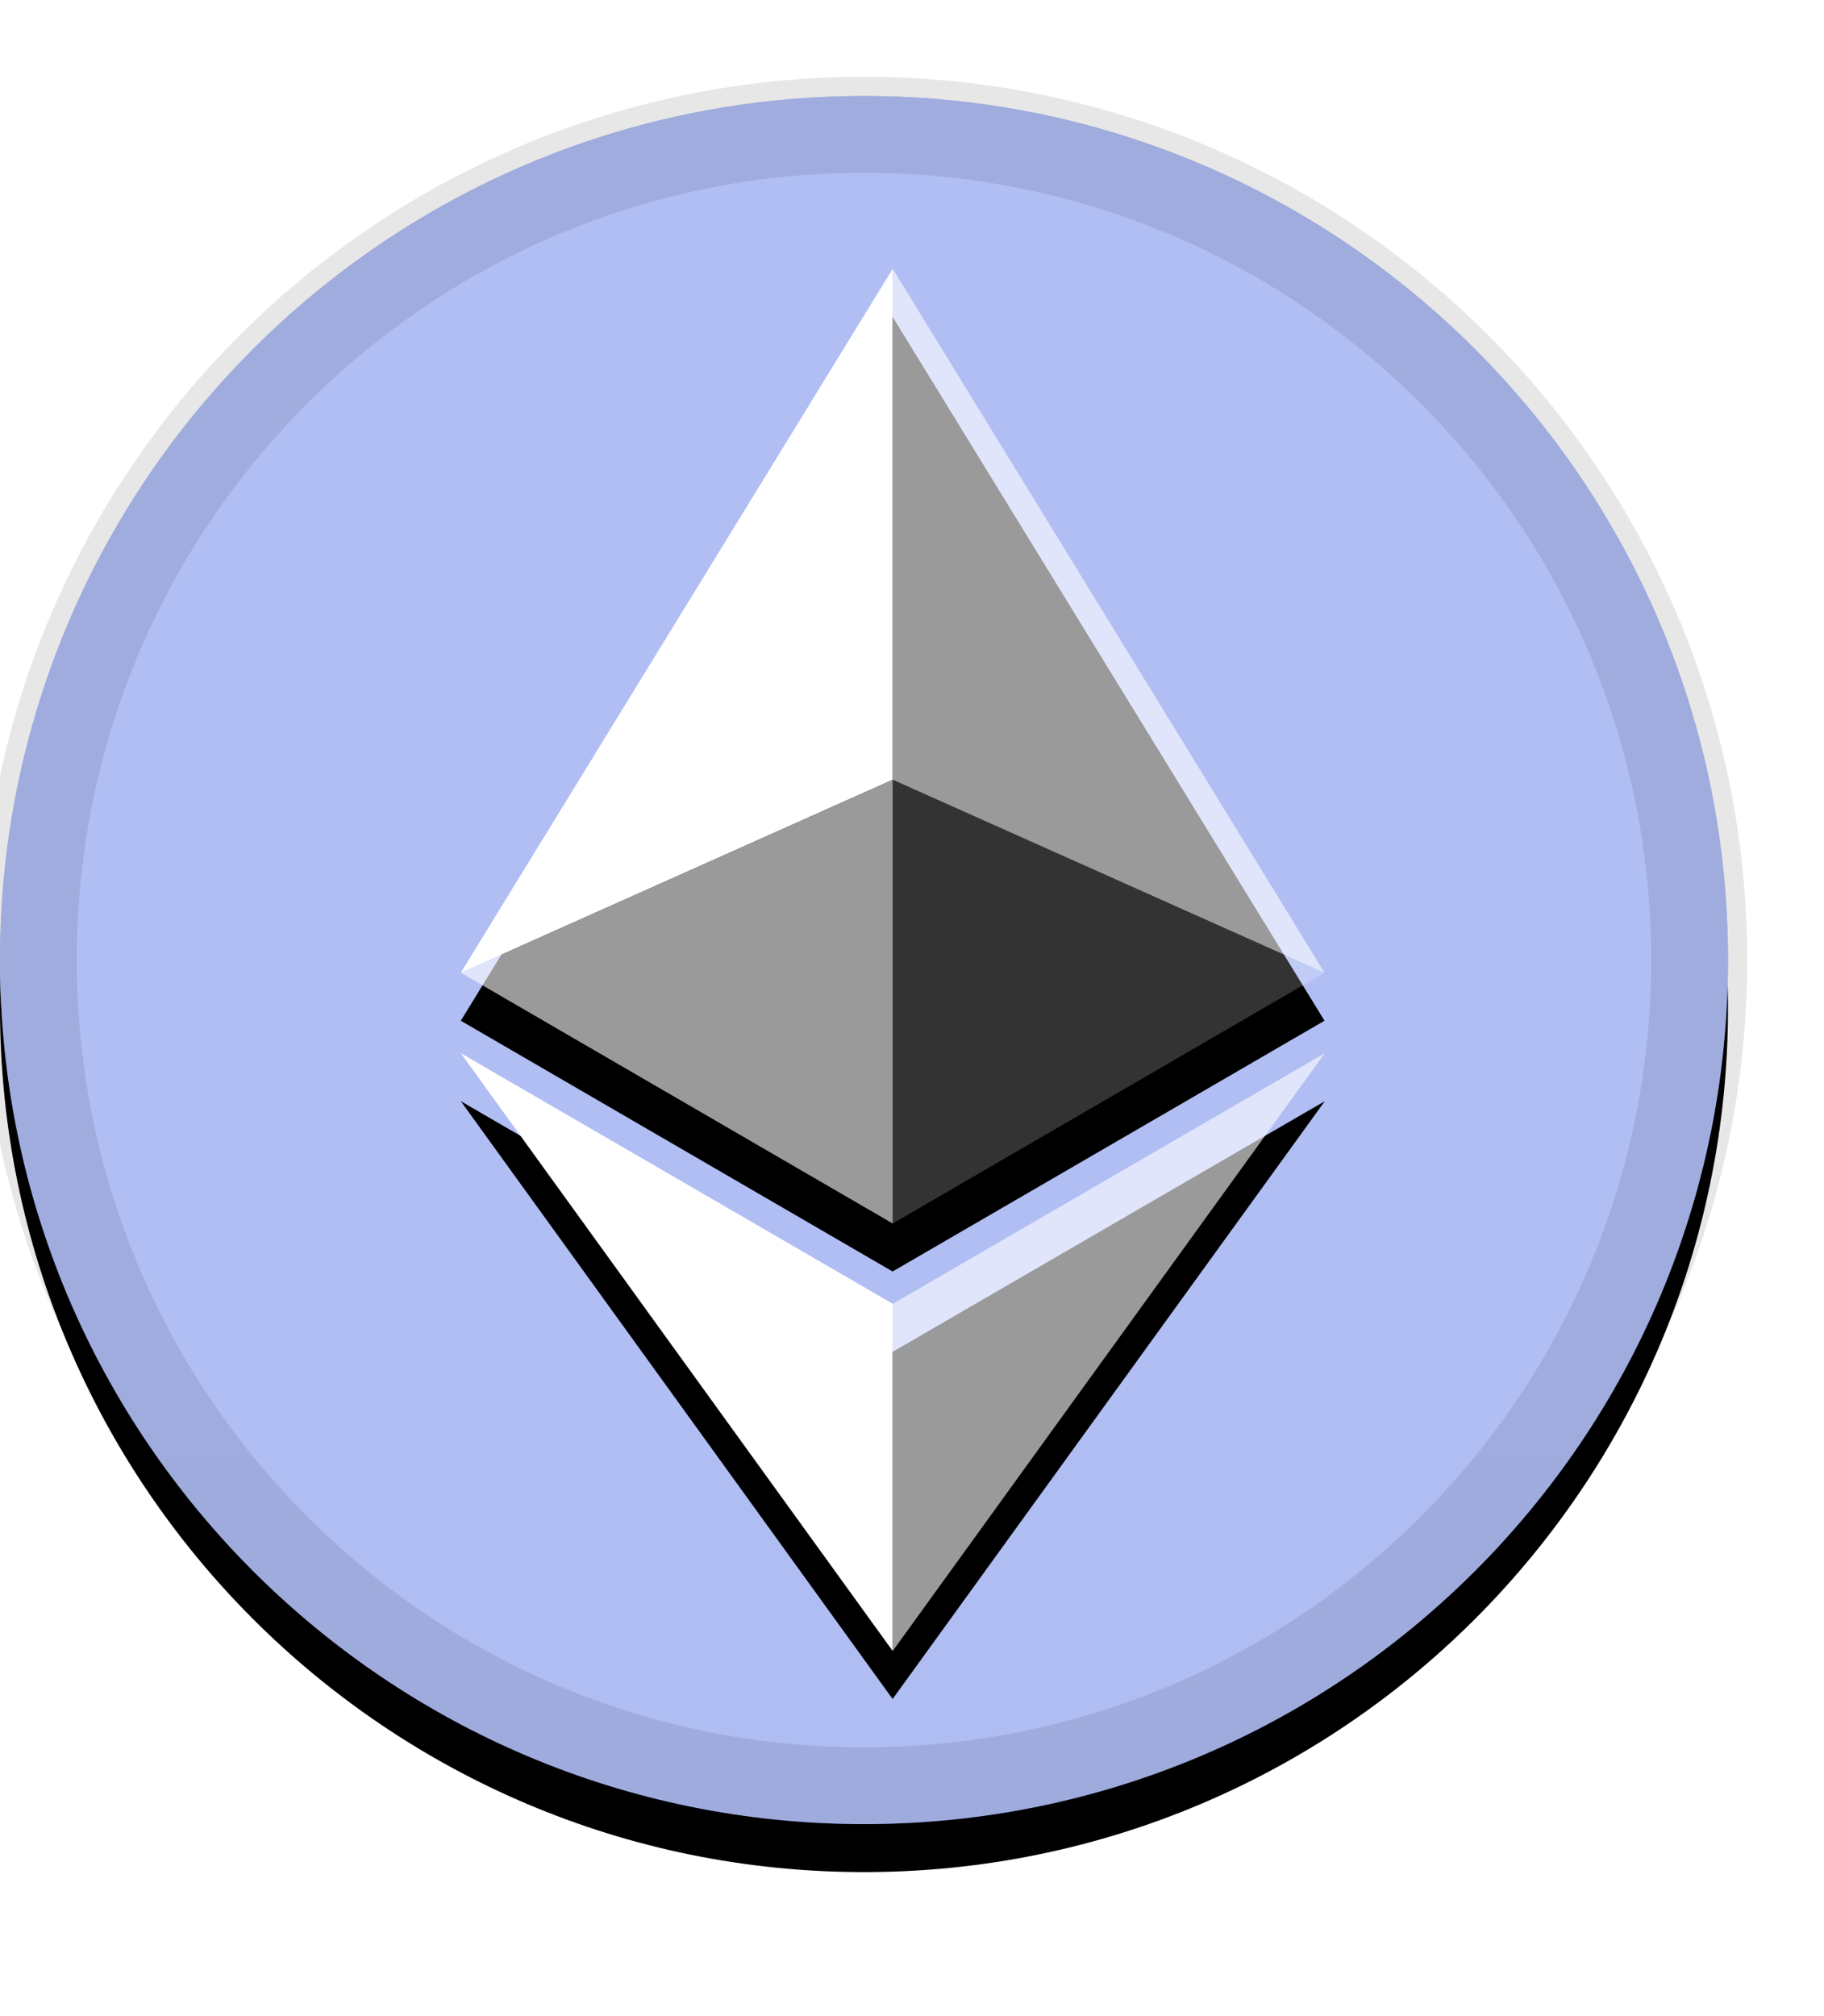 <svg width="19" height="21" viewBox="0 0 19 21" fill="none" xmlns="http://www.w3.org/2000/svg">
    <g filter="url(#filter0_d_28_1645)">
        <path d="M9 19C13.971 19 18 14.971 18 10C18 5.029 13.971 1 9 1C4.029 1 0 5.029 0 10C0 14.971 4.029 19 9 19Z" fill="black"/>
    </g>
    <path d="M9 19C13.971 19 18 14.971 18 10C18 5.029 13.971 1 9 1C4.029 1 0 5.029 0 10C0 14.971 4.029 19 9 19Z" fill="#627EEA"/>
    <path style="mix-blend-mode:soft-light" d="M9 19C13.971 19 18 14.971 18 10C18 5.029 13.971 1 9 1C4.029 1 0 5.029 0 10C0 14.971 4.029 19 9 19Z" fill="url(#paint0_linear_28_1645)"/>
    <path d="M9 18.7C13.805 18.7 17.7 14.805 17.7 10C17.7 5.195 13.805 1.3 9 1.3C4.195 1.3 0.3 5.195 0.3 10C0.3 14.805 4.195 18.7 9 18.7Z" stroke="black" stroke-opacity="0.097"/>
    <g filter="url(#filter1_d_28_1645)">
        <path d="M9.298 13.581L13.8 10.97L9.298 17.197L9.298 17.197L4.8 10.97L9.298 13.581V13.581ZM9.298 2.8L13.797 10.132L9.298 12.744L4.8 10.132L9.298 2.8Z" fill="black"/>
    </g>
    <path d="M9.299 2.8V8.122L13.797 10.132L9.299 2.8Z" fill="white" fill-opacity="0.602"/>
    <path d="M9.299 2.8L4.8 10.132L9.299 8.122V2.8Z" fill="white"/>
    <path d="M9.299 13.581V17.197L13.8 10.97L9.299 13.581Z" fill="white" fill-opacity="0.602"/>
    <path d="M9.299 17.197V13.58L4.8 10.97L9.299 17.197Z" fill="white"/>
    <path d="M9.299 12.744L13.797 10.132L9.299 8.123V12.744Z" fill="white" fill-opacity="0.2"/>
    <path d="M4.8 10.132L9.299 12.744V8.123L4.8 10.132Z" fill="white" fill-opacity="0.602"/>
    <defs>
        <filter id="filter0_d_28_1645" x="-1" y="0.5" width="20" height="20" filterUnits="userSpaceOnUse" color-interpolation-filters="sRGB">
            <feFlood flood-opacity="0" result="BackgroundImageFix"/>
            <feColorMatrix in="SourceAlpha" type="matrix" values="0 0 0 0 0 0 0 0 0 0 0 0 0 0 0 0 0 0 127 0" result="hardAlpha"/>
            <feOffset dy="0.5"/>
            <feGaussianBlur stdDeviation="0.5"/>
            <feComposite in2="hardAlpha" operator="out"/>
            <feColorMatrix type="matrix" values="0 0 0 0 0 0 0 0 0 0 0 0 0 0 0 0 0 0 0.199 0"/>
            <feBlend mode="normal" in2="BackgroundImageFix" result="effect1_dropShadow_28_1645"/>
            <feBlend mode="normal" in="SourceGraphic" in2="effect1_dropShadow_28_1645" result="shape"/>
        </filter>
        <filter id="filter1_d_28_1645" x="3.8" y="2.3" width="11" height="16.397" filterUnits="userSpaceOnUse" color-interpolation-filters="sRGB">
            <feFlood flood-opacity="0" result="BackgroundImageFix"/>
            <feColorMatrix in="SourceAlpha" type="matrix" values="0 0 0 0 0 0 0 0 0 0 0 0 0 0 0 0 0 0 127 0" result="hardAlpha"/>
            <feOffset dy="0.5"/>
            <feGaussianBlur stdDeviation="0.5"/>
            <feComposite in2="hardAlpha" operator="out"/>
            <feColorMatrix type="matrix" values="0 0 0 0 0 0 0 0 0 0 0 0 0 0 0 0 0 0 0.204 0"/>
            <feBlend mode="normal" in2="BackgroundImageFix" result="effect1_dropShadow_28_1645"/>
            <feBlend mode="normal" in="SourceGraphic" in2="effect1_dropShadow_28_1645" result="shape"/>
        </filter>
        <linearGradient id="paint0_linear_28_1645" x1="900" y1="1" x2="900" y2="1801" gradientUnits="userSpaceOnUse">
            <stop stop-color="white" stop-opacity="0.5"/>
            <stop offset="1" stop-opacity="0.5"/>
        </linearGradient>
    </defs>
</svg>